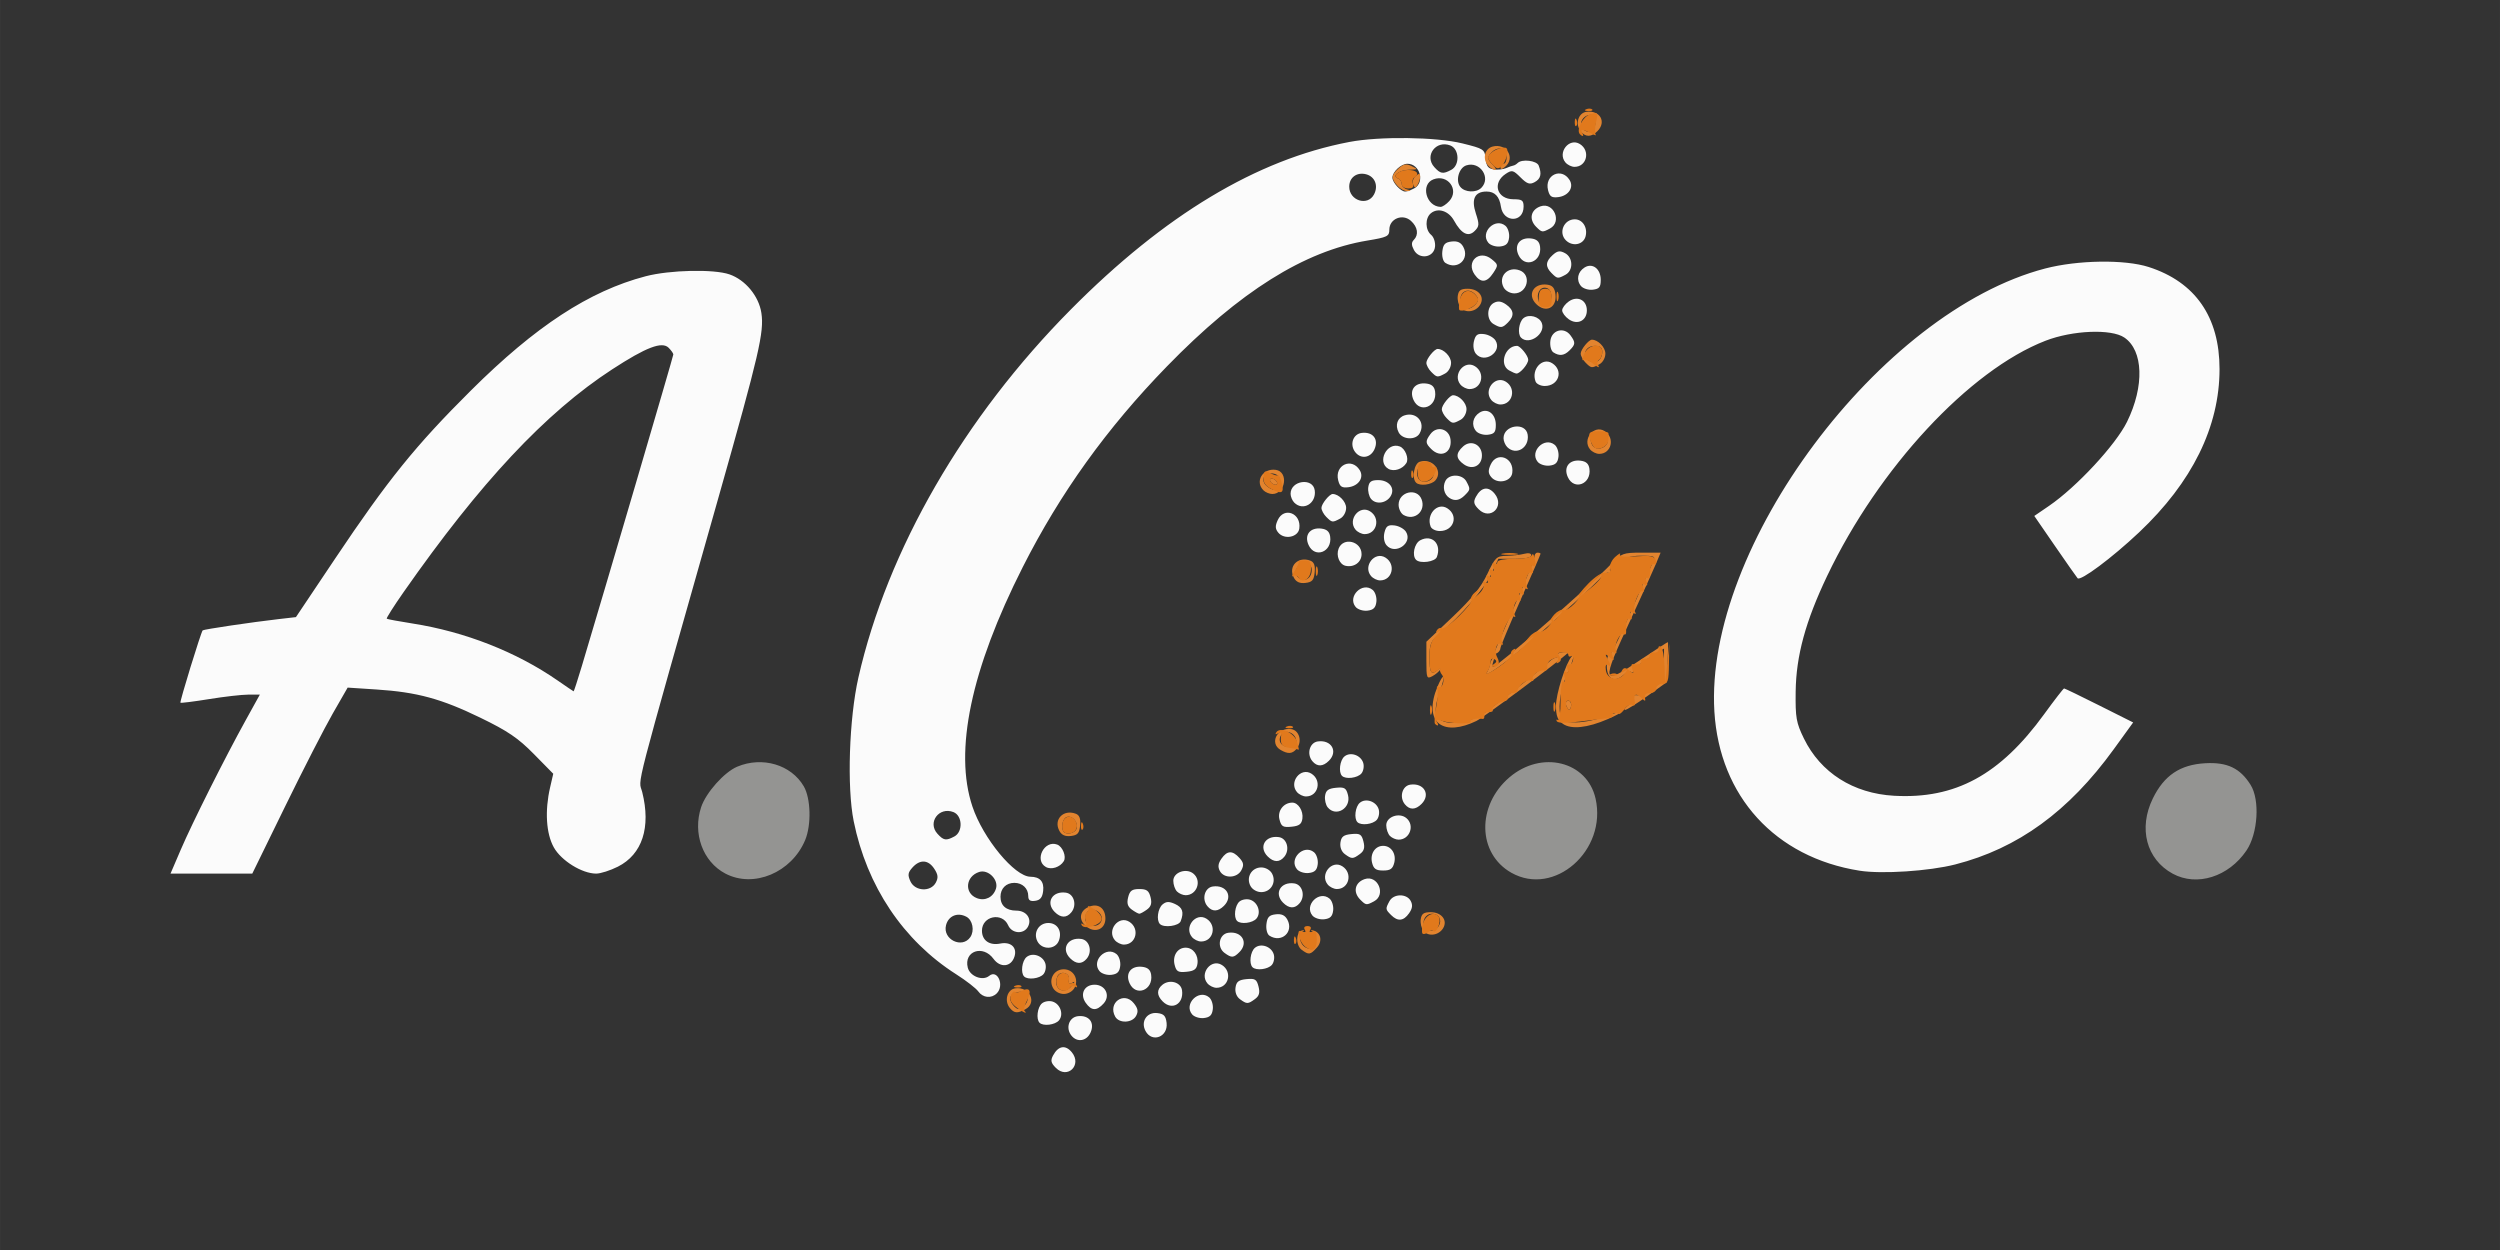 <?xml version="1.0" encoding="UTF-8" standalone="no"?>
<!-- Created with Inkscape (http://www.inkscape.org/) -->

<svg
   version="1.1"
   id="svg2"
   width="70"
   height="35"
   viewBox="0 0 69.987 34.994"
   sodipodi:docname="ASiSLogoSmall.svg"
   inkscape:version="1.2.2 (732a01da63, 2022-12-09)"
   xmlns:inkscape="http://www.inkscape.org/namespaces/inkscape"
   xmlns:sodipodi="http://sodipodi.sourceforge.net/DTD/sodipodi-0.dtd"
   xmlns="http://www.w3.org/2000/svg"
   xmlns:svg="http://www.w3.org/2000/svg">
  <rect x="0" y="0" width="69.987" height="34.994" fill="#333333" stroke="none"/>
  <defs
     id="defs6" />
  <sodipodi:namedview
     id="namedview4"
     pagecolor="#ffffff"
     bordercolor="#666666"
     borderopacity="1.0"
     inkscape:showpageshadow="2"
     inkscape:pageopacity="0.0"
     inkscape:pagecheckerboard="0"
     inkscape:deskcolor="#d1d1d1"
     showgrid="false"
     inkscape:zoom="2.2909853"
     inkscape:cx="151.46321"
     inkscape:cy="69.838946"
     inkscape:window-width="1600"
     inkscape:window-height="837"
     inkscape:window-x="-8"
     inkscape:window-y="-8"
     inkscape:window-maximized="1"
     inkscape:current-layer="g251" />
  <g
     inkscape:groupmode="layer"
     inkscape:label="Image"
     id="g8">
    <g
       id="g251"
       transform="matrix(0.6,0,0,0.6,-2993.883,-38.872)">
      <g
         id="g269"
         transform="matrix(0.012,0,0,0.012,4930.933,62.924)">
        <path
           style="fill:#fbfbfb;stroke-width:12"
           d="m 9011.453,4307.453 c -19.33,-19.33 -21.46,-28.753 -10.943,-48.406 20.306,-37.941 48.414,-42.525 73.185,-11.934 40.147,49.58 -17.305,105.276 -62.242,60.34 z m 61.095,-124.792 c -24.372,-29.366 -10.629,-72.186 24.479,-76.267 43.434,-5.049 66.636,25.242 48.994,63.962 -15.002,32.926 -51.313,39.007 -73.473,12.305 z M 9360,4164 c -19.642,-36.702 5.138,-74.418 45.807,-69.719 25.501,2.946 33.016,10.932 36.154,38.417 6.208,54.388 -56.739,78.429 -81.961,31.302 z m -412,-32 c -14.261,-14.261 -8.469,-60.672 9.424,-75.522 9.583,-7.954 28.207,-11.039 41.386,-6.856 30.099,9.553 43.789,49.967 24.712,72.954 -14.85,17.893 -61.261,23.685 -75.522,9.424 z m 294.165,-23.704 c -29.864,-53.365 33.675,-99.931 71.915,-52.706 16.376,20.223 18.621,32.15 9.323,49.524 -15.059,28.138 -66.152,30.139 -81.238,3.181 z m 298.816,-9.113 c -33.305,-40.13 26.072,-99.506 66.201,-66.201 9.917,8.23 16.408,28.927 14.424,45.991 -2.704,23.265 -11.369,31.93 -34.634,34.634 -17.065,1.984 -37.761,-4.507 -45.991,-14.424 z m -413.73,-45.038 C 9103.726,4020.558 9121.836,3984 9162,3984 c 42.089,0 62.583,42.626 35.097,72.998 -27.075,29.917 -47.475,29.084 -69.846,-2.854 z m 299.606,-5.002 c -23.505,-23.505 -24.031,-45.91 -1.518,-64.595 27.627,-22.928 72.076,-10.674 76.582,21.112 7.524,53.077 -38.696,79.85 -75.064,43.482 z m 300.297,-8.815 c -13.175,-9.634 -19.838,-26.972 -17.294,-45 3.271,-23.175 12.235,-30.11 42.728,-33.057 33.328,-3.221 39.703,0.714 46.77,28.867 6.094,24.28 2.552,36.713 -13.882,48.73 -27.283,19.95 -31.622,19.984 -58.322,0.461 z M 8709.68,4010.074 c -8.624,-12.059 -47.235,-42.015 -85.803,-66.569 -205.985,-131.139 -347.425,-342.372 -398.584,-595.262 -26.623,-131.604 -17.892,-399.043 18.224,-558.243 112.74,-496.961 410.451,-1012.642 826.854,-1432.236 363.983,-366.773 722.014,-582.009 1082.159,-650.557 117.991,-22.458 337.587,-19.623 439.794,5.678 82.797,20.496 86.474,22.916 90,59.242 2.829,29.145 10.099,38.783 31.549,41.822 15.33,2.172 36.93,-0.061 48,-4.964 11.07,-4.902 23.727,-9.379 28.127,-9.949 4.4,-0.57 12.05,-5.086 17,-10.036 16.532,-16.532 74.247,-9.482 81.716,9.981 12.669,33.013 7.998,51.792 -16.086,64.681 -18.922,10.127 -29.304,6.573 -54.552,-18.675 -28.581,-28.582 -33.387,-29.725 -57.63,-13.71 -53.559,35.383 -34.238,98.722 30.114,98.722 33.588,0 39.438,4.256 39.438,28.692 0,63.177 -79.04,63.25 -88.15,0.083 C 10736.13,919.115 10717.967,900 10686,900 c -45.875,0 -60.141,29.031 -41.71,84.878 14.046,42.559 13.535,50.44 -4.433,68.407 -24.877,24.877 -51.827,11.348 -80.377,-40.35 -21.007,-38.04 -62.692,-51.168 -90.14,-28.388 -22.821,18.94 -22.133,64.535 1.267,83.955 10.354,8.593 17.007,29.203 15,46.469 -4.903,42.181 -61.405,50.774 -81.912,12.458 -10.066,-18.808 -10.289,-29.637 -0.807,-39.119 20.101,-20.101 15.661,-50.285 -10.937,-74.356 -32.292,-29.224 -83.951,-8.286 -83.951,34.028 0,26.001 -7.467,29.732 -85.193,42.568 -244.967,40.455 -496.509,198.318 -779.517,489.209 -233.856,240.37 -415.262,492.937 -560.968,781.023 -200.983,397.378 -267.632,714.708 -195.417,930.418 41.643,124.387 164.014,272.455 225.608,272.982 36.975,0.316 53.589,18.835 49.447,55.118 -2.892,25.334 -11.248,35.733 -30.961,38.532 -19.739,2.803 -27,-2.198 -27,-18.6 0,-29.616 -22.786,-51.235 -54,-51.235 -32.166,0 -54,21.834 -54,54 0,34.484 22.399,54 61.978,54 39.169,0 61.79,32.25 44.408,63.31 -16.702,29.845 -62.329,26.084 -76.541,-6.31 C 8802.84,3700.563 8724,3716.819 8724,3774 c 0,37.804 29.185,58.363 70.983,50.003 41.289,-8.258 66.734,15.08 55.395,50.807 -12.832,40.43 -55.044,44.916 -81.456,8.658 -40.898,-56.143 -116.287,-30.386 -100.079,34.193 8.483,33.799 58.045,52.84 83.199,31.964 32.46,-26.939 60.345,37.188 29.559,67.975 -21.043,21.043 -53.952,17.599 -71.92,-7.526 z m -30.864,-211.199 c 16.96,-24.768 8.975,-66.143 -15.27,-79.118 -34.503,-18.466 -70.12,-3.619 -79.328,33.067 -13.851,55.187 62.793,92.498 94.597,46.051 z m 99.627,-188.273 c 11.086,-34.929 -30.117,-76.132 -65.046,-65.046 -53.505,16.982 -59.15,82.965 -8.728,102.03 31.727,11.996 63.243,-3.803 73.774,-36.984 z m -234.013,-23.407 c 10.326,-19.295 9.026,-31.289 -5.854,-54 -23.24,-35.468 -55.409,-37.425 -84.62,-5.147 -17.983,19.871 -19.393,29.252 -8.117,54 17.744,38.943 78.799,42.13 98.592,5.147 z m 72.358,-179.618 c 34.025,-18.21 31.511,-81.132 -3.789,-94.823 -55.999,-21.719 -101.852,40.315 -62.192,84.138 23.926,26.438 33.615,28.007 65.981,10.685 z M 10541.192,936.893 c 39.66,-43.823 -6.193,-105.857 -62.192,-84.138 -50.604,19.626 -28.041,105.32 28.14,106.88 7.227,0.201 22.551,-10.033 34.052,-22.742 z m -292.949,-25.346 c 18.134,-33.884 3.818,-70.07 -31.199,-78.859 -35.721,-8.966 -65.044,12.845 -65.044,48.381 0,54.398 71.349,76.992 96.243,30.477 z m 156.546,-23.969 C 10447.345,864.802 10427.288,792 10378.457,792 c -24.74,0 -58.457,31.146 -58.457,54 0,18.938 32.235,54 49.646,54 6.562,0 22.377,-5.59 35.143,-12.422 z M 10665.6,885.6 c 38.79,-38.79 -4.725,-104.382 -58.025,-87.465 -29.251,9.284 -43.397,59.981 -23.446,84.021 17.834,21.488 61.578,23.337 81.471,3.444 z m -116.811,-70.022 c 34.025,-18.21 31.511,-81.132 -3.789,-94.823 -55.999,-21.719 -101.852,40.315 -62.192,84.138 23.926,26.438 33.615,28.007 65.981,10.685 z M 9297.978,3978.355 c -17.642,-38.72 5.561,-69.011 48.994,-63.962 21.898,2.545 32.181,11.745 34.948,31.267 8.46,59.678 -59.575,86.177 -83.943,32.695 z m 302.5,0.221 c -31.878,-38.41 14.943,-97.413 56.522,-71.229 41.548,26.165 26.746,88.652 -21,88.652 -11.584,0 -27.568,-7.84 -35.522,-17.424 z M 8888,3952 c -14.261,-14.26 -8.469,-60.672 9.424,-75.522 22.986,-19.077 63.401,-5.387 72.954,24.712 4.183,13.179 1.098,31.803 -6.856,41.386 -14.85,17.893 -61.261,23.685 -75.522,9.424 z m 292.981,-20.817 c -33.305,-40.13 26.072,-99.506 66.201,-66.201 9.917,8.23 16.408,28.927 14.424,45.991 -2.704,23.265 -11.369,31.93 -34.634,34.634 -17.065,1.984 -37.761,-4.507 -45.991,-14.424 z m 292.09,-24.609 C 9464.206,3871.251 9484.357,3840 9516,3840 c 29.087,0 50.615,29.225 45.921,62.34 -3.026,21.347 -12.729,28.512 -42.509,31.39 -32.865,3.176 -39.738,-0.851 -46.34,-27.156 z M 9776,3916 c -14.261,-14.26 -8.469,-60.672 9.424,-75.522 22.986,-19.077 63.401,-5.387 72.954,24.712 4.183,13.179 1.098,31.803 -6.856,41.386 -14.85,17.893 -61.261,23.685 -75.522,9.424 z m -709.143,-34.857 c -36.368,-36.368 -9.594,-82.588 43.482,-75.064 31.787,4.506 44.041,48.955 21.112,76.582 -18.684,22.513 -41.09,21.987 -64.595,-1.518 z m 600.297,-20.815 c -30.597,-22.373 -21.176,-73.19 14.507,-78.249 53.077,-7.524 79.85,38.696 43.482,75.064 -22.916,22.916 -30.439,23.33 -57.989,3.185 z M 8940,3816 c -17.951,-33.542 4.483,-72 42,-72 35.643,0 54.824,32.306 40.969,69 -13.132,34.778 -64.959,36.652 -82.969,3 z m 300.478,-5.423 c -31.878,-38.41 14.943,-97.413 56.522,-71.229 41.548,26.165 26.746,88.652 -21,88.652 -11.584,0 -27.568,-7.841 -35.522,-17.424 z m 300,-12 c -31.878,-38.41 14.943,-97.413 56.522,-71.229 41.548,26.165 26.746,88.652 -21,88.652 -11.584,0 -27.568,-7.841 -35.522,-17.424 z m 301.561,-5.062 c -9.066,-5.747 -14.25,-25.108 -12,-44.816 3.138,-27.485 10.653,-35.471 36.154,-38.417 22.679,-2.62 36.102,3.586 45.422,21 25.641,47.911 -23.223,91.618 -69.576,62.233 z M 9416,3748 c -14.572,-14.572 -8.295,-60.817 10.355,-76.295 14.035,-11.648 25.333,-12.055 48,-1.726 29.783,13.57 35.873,31.829 22.361,67.04 -7.236,18.857 -64.984,26.713 -80.716,10.982 z m 300,-12 c -14.261,-14.261 -8.469,-60.672 9.424,-75.522 9.583,-7.954 28.207,-11.039 41.386,-6.856 30.099,9.553 43.789,49.967 24.712,72.954 -14.85,17.893 -61.261,23.685 -75.522,9.424 z m 292.981,-20.817 c -33.304,-40.13 26.072,-99.506 66.202,-66.201 9.917,8.23 16.407,28.927 14.424,45.991 -2.705,23.265 -11.369,31.93 -34.634,34.634 -17.065,1.984 -37.761,-4.507 -45.992,-14.424 z m 305.876,-2.04 c -22.309,-22.309 -22.5,-23.913 -6.435,-53.932 15.844,-29.604 66.959,-30.264 82.585,-1.067 8.531,15.939 6.777,29.39 -6.258,48 -21.453,30.628 -44.004,32.886 -69.892,6.998 z m -1308,-12 c -36.368,-36.368 -9.594,-82.588 43.482,-75.064 31.787,4.506 44.041,48.955 21.112,76.582 -18.684,22.513 -41.09,21.987 -64.595,-1.518 z m 299.667,-9.276 c -16.253,-11.884 -19.957,-24.525 -14.065,-48 C 9298.863,3618.351 9307.54,3612 9336,3612 c 28.46,0 37.137,6.351 43.541,31.867 5.892,23.475 2.188,36.116 -14.065,48 -12.135,8.873 -25.399,16.133 -29.476,16.133 -4.077,0 -17.341,-7.26 -29.476,-16.133 z m 294.024,-13.207 c -22.928,-27.627 -10.674,-72.076 21.112,-76.582 53.077,-7.524 79.85,38.696 43.482,75.064 -23.505,23.505 -45.91,24.031 -64.595,1.518 z m 294.309,-13.518 c -36.368,-36.368 -9.594,-82.588 43.482,-75.064 31.787,4.506 44.041,48.955 21.112,76.582 -18.684,22.513 -41.09,21.987 -64.595,-1.518 z m 300,-12 c -29.17,-29.17 -21.124,-66.588 17.143,-79.722 51.118,-17.544 84.496,60.625 36.789,86.157 -30.019,16.066 -31.623,15.874 -53.932,-6.435 z M 9482.4,3621.6 c -7.92,-7.92 -14.4,-26.717 -14.4,-41.771 0,-32.907 50.371,-50.759 78.156,-27.699 33.639,27.918 13.521,83.871 -30.156,83.871 -10.56,0 -25.68,-6.48 -33.6,-14.4 z M 9768,3600 c -17.951,-33.542 4.483,-72 42,-72 16.874,0 34.566,10.11 42,24 17.951,33.542 -4.483,72 -42,72 -16.874,0 -34.566,-10.11 -42,-24 z m 300.478,-5.423 c -31.877,-38.41 14.943,-97.413 56.522,-71.229 41.548,26.165 26.746,88.652 -21,88.652 -11.584,0 -27.568,-7.841 -35.522,-17.424 z m -419.485,-52.721 c -8.53,-15.939 -6.777,-29.39 6.258,-48 22.37,-31.938 42.77,-32.771 69.846,-2.854 16.607,18.35 18.111,28.057 7.438,48 -16.745,31.288 -67.398,33.018 -83.541,2.854 z M 5608.789,3459 c 44.782,-104.436 170.153,-354.37 252.814,-504 l 54.691,-99 -45.147,0.048 c -24.831,0.024 -93.524,7.898 -152.652,17.495 -59.128,9.597 -109.08,15.875 -111.004,13.95 -3.446,-3.446 79.728,-273.995 86.442,-281.182 3.812,-4.079 189.932,-31.718 295.348,-43.858 l 67.281,-7.748 152.819,-228.115 c 205.03,-306.054 312.293,-438.834 527.419,-652.889 251.255,-250.005 460.374,-386.777 679.201,-444.225 93.986,-24.674 265.187,-28.538 326.4,-7.367 61.843,21.389 114.152,84.703 123.947,150.026 11.162,74.432 -8.213,157.787 -166.395,715.865 -338.844,1195.47 -311.416,1089.564 -297.004,1146.798 34.546,137.193 0.293,242.336 -94.541,290.202 -29.421,14.85 -67.405,27 -84.408,27 -54.791,0 -135.722,-50.105 -164.753,-102 -29.868,-53.392 -35.362,-142.246 -14.414,-233.133 l 12.246,-53.133 -75.54,-76.804 c -60.953,-61.974 -101.028,-89.183 -207.54,-140.913 -152.275,-73.956 -246.254,-99.524 -403.879,-109.878 l -112.457,-7.387 -57.789,100.624 C 6168.092,2984.719 6084.659,3147.45 6014.47,3291 l -127.617,261 H 5727.882 5568.91 Z M 7168.244,2745 C 7259.759,2439.913 7524,1540.028 7524,1533.456 c 0,-4.258 -8.208,-15.949 -18.24,-25.981 -25.758,-25.758 -87.163,-2.3 -219.508,83.858 -259.231,168.761 -512.477,439.238 -811.162,866.356 -38.342,54.829 -67.772,101.293 -65.401,103.253 2.371,1.961 47.512,10.34 100.312,18.62 203.8,31.962 403.894,110.555 564,221.529 33,22.873 61.023,41.885 62.274,42.249 1.25,0.364 15.637,-43.889 31.97,-98.339 z m 2780.738,790.183 c -33.305,-40.13 26.072,-99.506 66.201,-66.201 9.917,8.23 16.407,28.927 14.424,45.991 -2.705,23.265 -11.369,31.93 -34.634,34.634 -17.065,1.984 -37.761,-4.507 -45.991,-14.424 z m 2187.595,5.534 c -328.177,-51.886 -544.617,-289.017 -564.733,-618.717 -39.05,-640.035 644.332,-1555.416 1286.157,-1722.791 127.183,-33.167 309.667,-35.784 402.727,-5.776 181.063,58.386 275.273,194.195 275.273,396.825 0,224.2 -106.414,440.135 -312.884,634.91 -105.201,99.241 -228.231,190.985 -239.088,178.289 -4.45,-5.202 -44.132,-61.81 -88.184,-125.796 l -80.094,-116.338 57.125,-39.043 c 107.277,-73.319 259.345,-237.207 303.521,-327.111 67.999,-138.387 63.5,-277.26 -10.609,-327.586 -50.724,-34.444 -201.468,-28.243 -306.755,12.62 -296.07,114.908 -648.232,494.199 -848.432,913.795 -84.309,176.699 -121.005,311.269 -122.713,450 -1.254,101.904 2.144,121.275 32.022,182.567 64.893,133.122 191.853,213.785 350.576,222.737 238.178,13.433 411.957,-80.98 583.409,-316.96 40.098,-55.189 75.064,-100.344 77.706,-100.344 2.64,0 64.136,29.758 136.657,66.129 l 131.858,66.129 -75.057,103.683 c -175.517,242.455 -372.908,385.977 -616.78,448.46 -101.303,25.955 -285.232,37.987 -371.702,24.316 z m -3163.886,-14.331 c -46.65,-26.107 -6.133,-106.466 43.984,-87.235 21.166,8.122 36.416,46.904 25.432,64.676 -14.447,23.376 -48.298,34.376 -69.416,22.558 z m 1268.199,-16.542 c -8.678,-34.573 11.797,-65.844 43.111,-65.844 31.314,0 51.789,31.271 43.111,65.844 -5.952,23.717 -15.158,30.156 -43.111,30.156 -27.953,0 -37.159,-6.439 -43.111,-30.156 z m -406.032,-24.701 c -36.368,-36.368 -9.594,-82.588 43.482,-75.064 31.787,4.506 44.041,48.955 21.112,76.582 -18.684,22.513 -41.09,21.987 -64.595,-1.518 z m 300.297,-8.815 c -13.175,-9.634 -19.838,-26.972 -17.294,-45 3.272,-23.175 12.236,-30.11 42.728,-33.057 33.328,-3.221 39.704,0.714 46.77,28.867 6.094,24.28 2.552,36.713 -13.882,48.73 -27.283,19.95 -31.622,19.984 -58.322,0.461 z M 10310.4,3405.6 c -7.92,-7.92 -14.4,-26.717 -14.4,-41.771 0,-32.907 50.371,-50.759 78.156,-27.699 33.638,27.918 13.52,83.871 -30.156,83.871 -10.56,0 -25.68,-6.48 -33.6,-14.4 z m -429.758,-64.737 c -8.273,-32.961 16.408,-64.862 50.182,-64.862 22.971,0 43.332,32.465 39.097,62.34 -3.026,21.347 -12.729,28.512 -42.509,31.39 -33.328,3.221 -39.703,-0.714 -46.77,-28.867 z M 10184,3352 c -14.261,-14.261 -8.469,-60.672 9.424,-75.522 22.986,-19.077 63.401,-5.387 72.954,24.712 4.182,13.179 1.098,31.803 -6.856,41.386 -14.85,17.893 -61.262,23.685 -75.522,9.424 z m -115.452,-57.34 c -7.915,-9.537 -12.626,-29.787 -10.469,-45 3.026,-21.347 12.728,-28.512 42.509,-31.39 33.328,-3.221 39.704,0.714 46.77,28.867 12.684,50.537 -46.626,86.302 -78.81,47.523 z m 300,-12 c -22.928,-27.627 -10.674,-72.076 21.112,-76.582 53.077,-7.524 79.851,38.696 43.483,75.064 -23.505,23.505 -45.91,24.031 -64.595,1.518 z m -420.07,-48.084 c -31.878,-38.41 14.943,-97.413 56.522,-71.229 41.548,26.165 26.746,88.652 -21,88.652 -11.584,0 -27.568,-7.841 -35.522,-17.424 z M 10124,3172 c -14.261,-14.261 -8.469,-60.672 9.424,-75.522 22.986,-19.077 63.401,-5.387 72.954,24.712 4.182,13.179 1.098,31.803 -6.856,41.386 -14.85,17.893 -61.262,23.685 -75.522,9.424 z m -115.452,-57.34 c -22.928,-27.627 -10.674,-72.076 21.112,-76.582 53.077,-7.524 79.851,38.696 43.483,75.064 -23.505,23.505 -45.91,24.031 -64.595,1.518 z m 168.433,-599.478 c -33.304,-40.13 26.072,-99.506 66.202,-66.201 9.917,8.23 16.407,28.927 14.424,45.991 -2.705,23.265 -11.369,31.93 -34.634,34.634 -17.065,1.984 -37.761,-4.507 -45.992,-14.424 z m 59.497,-120.606 c -31.877,-38.41 14.943,-97.413 56.522,-71.229 41.548,26.165 26.746,88.652 -21,88.652 -11.584,0 -27.568,-7.841 -35.522,-17.424 z m -98.914,-39.446 c -23.64,-5.406 -37.351,-39.298 -26.908,-66.512 17.881,-46.597 89.344,-29.495 89.344,21.382 0,31.4 -29.436,52.677 -62.436,45.131 z M 10412,2332 c -16.855,-16.855 -6.994,-63.694 16,-76 45.756,-24.488 84.23,14.166 64.716,65.019 -7.236,18.857 -64.984,26.713 -80.716,10.982 z m -418.022,-57.645 c -17.642,-38.72 5.561,-69.011 48.995,-63.962 21.898,2.545 32.181,11.745 34.948,31.267 8.46,59.678 -59.574,86.177 -83.942,32.695 z m 302.632,0.379 c -9.087,-10.949 -12.142,-30.964 -7.531,-49.336 6.225,-24.806 13.955,-30.171 39.129,-27.156 17.254,2.066 37.288,13.207 44.52,24.757 27.639,44.142 -42.728,91.968 -76.118,51.735 z m -420.401,-48.484 c -12.126,-14.611 -12.638,-25.764 -2.23,-48.607 24.368,-53.482 92.403,-26.983 83.943,32.695 -4.824,34.029 -58.071,44.398 -81.713,15.912 z m 300.269,-11.675 c -31.877,-38.41 14.943,-97.413 56.522,-71.229 41.548,26.165 26.746,88.652 -21,88.652 -11.584,0 -27.568,-7.84 -35.522,-17.424 z m 292.13,-11.876 c -18.003,-46.917 25.916,-95.584 64.392,-71.353 45.316,28.538 25.756,88.652 -28.846,88.652 -15.899,0 -31.894,-7.785 -35.546,-17.299 z m -405.751,-37.558 C 10052.486,2154.771 10044,2138.957 10044,2130 c 0,-15.511 31.109,-54 43.646,-54 23.676,0 52.354,29.58 52.354,54 0,16.544 -10.04,34.529 -23.211,41.578 -30.019,16.066 -31.623,15.874 -53.932,-6.435 z m 300.847,-7.308 c -10.837,-6.064 -19.704,-24.069 -19.704,-40.008 0,-50.72 71.506,-67.693 89.344,-21.207 17.603,45.871 -27,85.079 -69.64,61.216 z m 291.749,-22.382 c -19.33,-19.33 -21.461,-28.753 -10.943,-48.406 20.306,-37.941 48.414,-42.525 73.185,-11.934 40.147,49.58 -17.305,105.276 -62.242,60.34 z M 9938.4,2109.6 c -7.92,-7.92 -14.4,-23.459 -14.4,-34.531 0,-51.751 86.73,-64.133 93.921,-13.409 7.184,50.678 -45.202,82.259 -79.521,47.94 z m 298.629,-14.36 c -8.179,-9.855 -13.107,-30.366 -10.95,-45.579 3.062,-21.598 11.525,-27.66 38.613,-27.66 42.774,0 67.324,32.208 48.021,63 -17.229,27.484 -56.916,32.853 -75.684,10.24 z m 303.77,-4.423 c -20.228,-13.509 -26.733,-42.527 -14.755,-65.816 14.532,-28.256 65.975,-26.861 81.534,2.211 16.065,30.019 15.874,31.623 -6.435,53.932 -20.443,20.442 -39.617,23.516 -60.344,9.674 z m -431.72,-68.216 c -14.721,-58.651 51.914,-90.202 83.634,-39.601 18.074,28.832 -3.974,61.903 -44.505,66.757 -25.174,3.015 -32.904,-2.35 -39.129,-27.156 z m 892.899,-12.245 c -17.641,-38.72 5.561,-69.011 48.995,-63.962 21.898,2.545 32.181,11.745 34.948,31.267 8.46,59.678 -59.574,86.177 -83.943,32.695 z m -297.769,-0.108 c -12.127,-14.611 -12.638,-25.764 -2.231,-48.607 24.369,-53.482 92.403,-26.983 83.943,32.695 -4.824,34.029 -58.071,44.398 -81.712,15.912 z m -399.519,-31.865 c -46.65,-26.107 -6.132,-106.466 43.984,-87.235 21.166,8.122 36.416,46.904 25.432,64.676 -14.447,23.376 -48.298,34.376 -69.416,22.558 z m 293.165,-17.637 c -31.937,-22.37 -32.771,-42.77 -2.853,-69.846 30.372,-27.482 72.998,-6.988 72.998,35.101 0,40.164 -36.558,58.274 -70.145,34.749 z m 287.126,-9.566 c -33.304,-40.13 26.072,-99.506 66.202,-66.201 9.917,8.23 16.407,28.927 14.424,45.991 -2.705,23.265 -11.369,31.93 -34.634,34.634 -17.065,1.984 -37.761,-4.507 -45.992,-14.424 z m -708.433,-36.522 c -24.372,-29.366 -10.628,-72.186 24.479,-76.267 43.434,-5.049 66.636,25.242 48.995,63.962 -15.002,32.926 -51.313,39.007 -73.474,12.305 z m 294.309,-13.518 c -22.916,-22.916 -23.33,-30.439 -3.185,-57.989 25.025,-34.223 73.444,-20.898 78.289,21.544 5.9,51.683 -38.379,73.17 -75.104,36.445 z M 10766.4,1893.6 c -7.92,-7.92 -14.4,-23.459 -14.4,-34.531 0,-51.751 86.73,-64.133 93.921,-13.409 7.184,50.678 -45.202,82.259 -79.521,47.94 z m -421.935,-56.731 c -15.27,-28.534 -5.216,-57.744 22.953,-66.685 46.562,-14.778 82.072,27.841 58.417,70.111 -15.16,27.09 -66.188,24.941 -81.37,-3.426 z m 300.517,-5.686 c -19.111,-23.028 -12.894,-54.888 14.018,-71.836 30.783,-19.385 63,5.141 63,47.96 0,28.381 -5.644,35.348 -31.027,38.299 -17.065,1.984 -37.761,-4.507 -45.991,-14.424 z m -114.125,-50.04 C 10520.486,1770.772 10512,1754.957 10512,1746 c 0,-15.511 31.109,-54 43.646,-54 23.676,0 52.354,29.58 52.354,54 0,16.544 -10.04,34.529 -23.211,41.578 -30.019,16.066 -31.623,15.874 -53.932,-6.435 z m -128.879,-70.787 c -17.641,-38.72 5.561,-69.011 48.995,-63.962 21.898,2.545 32.181,11.745 34.948,31.267 8.46,59.678 -59.574,86.177 -83.943,32.695 z m 302.5,0.221 c -31.877,-38.41 14.943,-97.413 56.522,-71.229 41.548,26.165 26.746,88.652 -21,88.652 -11.584,0 -27.568,-7.84 -35.522,-17.424 z m -120,-60 c -31.877,-38.41 14.943,-97.413 56.522,-71.229 41.548,26.165 26.746,88.652 -21,88.652 -11.584,0 -27.568,-7.84 -35.522,-17.424 z m 292.13,-11.876 c -18.003,-46.917 25.916,-95.584 64.392,-71.353 45.316,28.538 25.756,88.652 -28.846,88.652 -15.899,0 -31.894,-7.785 -35.546,-17.299 z m -405.751,-37.558 C 10460.486,1590.772 10452,1574.957 10452,1566 c 0,-15.511 31.109,-54 43.646,-54 23.676,0 52.354,29.58 52.354,54 0,16.544 -10.04,34.529 -23.211,41.578 -30.019,16.066 -31.623,15.874 -53.932,-6.435 z m 302.143,-6.104 c -39.006,-22.719 -15.147,-95.039 31.354,-95.039 12.537,0 43.646,38.489 43.646,54 0,17.047 -31.82,54.264 -45.857,53.635 -4.479,-0.2 -17.593,-5.869 -29.143,-12.596 z m -128.39,-64.304 c -9.087,-10.949 -12.142,-30.964 -7.531,-49.336 6.225,-24.806 13.955,-30.171 39.129,-27.156 17.254,2.066 37.288,13.207 44.52,24.757 27.639,44.142 -42.728,91.968 -76.118,51.735 z m 301.429,-5.221 c -9.065,-5.747 -14.25,-25.108 -12,-44.816 4.845,-42.442 53.264,-55.767 78.289,-21.544 20.145,27.55 19.731,35.072 -3.185,57.989 -21.024,21.024 -39.317,23.451 -63.104,8.371 z M 10820,1468 c -14.261,-14.261 -8.469,-60.672 9.424,-75.522 20.976,-17.408 61.628,-6.68 71.424,18.848 16.063,41.858 -49.621,87.901 -80.848,56.674 z m -107,-52.961 c -27.624,-16.089 -26.913,-67.03 1.145,-82.046 15.939,-8.53 29.39,-6.777 48,6.258 30.628,21.453 32.886,44.004 6.998,69.892 -21.858,21.858 -27.687,22.47 -56.143,5.896 z m 292.855,-18.29 c -14.22,-9.96 -25.855,-25.597 -25.855,-34.749 0,-9.152 11.635,-24.788 25.855,-34.749 33.587,-23.525 70.145,-5.415 70.145,34.749 0,40.164 -36.558,58.274 -70.145,34.749 z m -253.39,-123.88 c -22.818,-42.636 16.508,-84.022 62.917,-66.214 46.597,17.881 29.495,89.344 -21.382,89.344 -16.509,0 -34.525,-10.033 -41.535,-23.131 z m 300.517,-5.686 c -19.111,-23.028 -12.894,-54.888 14.018,-71.836 30.783,-19.385 63,5.141 63,47.96 0,28.381 -5.644,35.348 -31.027,38.299 -17.065,1.984 -37.761,-4.507 -45.991,-14.424 z m -413.396,-44.561 c -35.012,-49.986 18.127,-98.516 65.695,-59.998 26.63,21.563 26.849,23.285 6.838,53.826 -24.996,38.149 -48.722,40.168 -72.533,6.172 z m 299.271,-5.48 c -24.969,-24.97 -23.79,-44.959 4.145,-70.239 18.35,-16.607 28.057,-18.111 48,-7.438 31.893,17.069 32.963,67.427 1.787,84.112 -30.019,16.066 -31.623,15.874 -53.932,-6.435 z m -412.818,-39.629 c -9.065,-5.747 -14.25,-25.108 -12,-44.816 3.138,-27.485 10.653,-35.471 36.154,-38.417 22.679,-2.62 36.102,3.586 45.422,21 25.641,47.911 -23.223,91.618 -69.576,62.233 z m 283.939,-31.159 c -17.641,-38.72 5.561,-69.011 48.995,-63.962 21.898,2.546 32.181,11.745 34.948,31.267 8.46,59.678 -59.574,86.177 -83.943,32.695 z m -116.997,-47.173 c -33.304,-40.13 26.072,-99.506 66.202,-66.201 9.917,8.23 16.407,28.927 14.424,45.991 -2.705,23.265 -11.369,31.93 -34.634,34.634 -17.065,1.984 -37.761,-4.507 -45.992,-14.424 z M 10994.4,1089.6 c -29.749,-29.75 -7.808,-81.6 34.531,-81.6 30.473,0 50.759,31.666 42.18,65.844 -8.286,33.017 -50.732,41.734 -76.711,15.756 z m -115.543,-52.457 c -29.17,-29.17 -21.124,-66.588 17.143,-79.722 51.118,-17.544 84.496,60.625 36.789,86.157 -30.019,16.066 -31.623,15.874 -53.932,-6.435 z m 46.222,-142.542 c -14.721,-58.651 51.914,-90.202 83.634,-39.601 18.074,28.832 -3.974,61.903 -44.505,66.757 -25.174,3.015 -32.904,-2.349 -39.129,-27.156 z m 67.399,-108.024 c -31.877,-38.41 14.943,-97.413 56.522,-71.229 41.548,26.165 26.746,88.652 -21,88.652 -11.584,0 -27.568,-7.841 -35.522,-17.424 z"
           id="path261" />
        <path
           style="fill:#949492;stroke-width:12"
           d="m 7725.966,3551.678 c -87.518,-46.231 -127.51,-156.038 -93.91,-257.848 18.659,-56.537 89.912,-136.462 140.559,-157.665 97.609,-40.863 209.377,-7.819 258.594,76.451 27.33,46.795 29.981,150.16 5.363,209.08 -52.84,126.465 -200.381,188.207 -310.606,129.982 z m 3056.279,-3.12 c -131.798,-74.646 -135.491,-261.144 -7.343,-370.834 124.58,-106.636 302.276,-62.808 334.941,82.611 45.349,201.884 -160.411,382.913 -327.598,288.223 z m 2571.721,3.807 c -102.452,-55.717 -134.287,-176.234 -77.314,-292.685 43.814,-89.55 106.032,-131.365 203.618,-136.844 85.486,-4.799 135.787,19.16 176.464,84.054 36.765,58.651 28.595,189.18 -15.968,255.11 -69.278,102.495 -192.882,141.44 -286.8,90.365 z"
           id="path259"
           sodipodi:nodetypes="ssssssssssscssss" />
        <path
           style="fill:#e2842f;stroke-width:12"
           d="m 8832.548,4074.66 c -22.928,-27.627 -10.674,-72.076 21.112,-76.582 55.404,-7.854 86.207,56.303 39.128,81.499 -31.116,16.653 -43.154,15.671 -60.241,-4.917 z m 59.325,-12.508 c 21.258,-25.614 6.115,-54.916 -25.856,-50.037 -32.301,4.929 -41.54,26.36 -21.682,50.288 18.445,22.225 28.931,22.17 47.538,-0.251 z M 9000,3996 c -17.951,-33.542 4.483,-72 42,-72 37.517,0 59.951,38.458 42,72 -7.434,13.89 -25.126,24 -42,24 -16.874,0 -34.566,-10.11 -42,-24 z m 73.531,-8.303 c 12.765,-15.737 12.915,-18.165 0.667,-10.796 -11.107,6.683 -14.673,3.039 -12,-12.261 4.807,-27.518 -35.467,-37.717 -45.517,-11.526 -17.981,46.857 25.46,73.282 56.851,34.583 z m 893.623,-139.369 c -24.004,-17.552 -22.496,-70.591 2.146,-75.488 8.415,-1.672 9.765,-0.295 3,3.06 -20.328,10.081 -13.874,50.413 10.122,63.256 12.332,6.6 25.832,8.59 30,4.422 12.143,-12.143 8.734,-61.005 -4.722,-67.678 -6.765,-3.355 -5.801,-4.834 2.143,-3.286 31.247,6.089 40.038,40.997 16.793,66.683 -26.271,29.029 -31.125,29.765 -59.482,9.03 z m 473.875,-73.088 c -8.179,-9.855 -13.107,-30.366 -10.95,-45.579 3.062,-21.598 11.525,-27.66 38.613,-27.66 42.774,0 67.324,32.208 48.021,63 -17.229,27.484 -56.916,32.853 -75.684,10.24 z m 58.82,-18.996 c 14.404,-23.305 1.217,-48.244 -25.509,-48.244 -25.423,0 -40.569,26.459 -30.366,53.047 7.871,20.513 42.045,17.575 55.875,-4.803 z m -1365.994,4.505 c -34.729,-24.325 -32.914,-62.047 3.789,-78.77 36.758,-16.748 66.355,3.354 66.355,45.069 0,39.245 -36.911,56.979 -70.145,33.702 z m 54.471,-24.484 c 11.134,-29.015 -31.482,-58.252 -53.221,-36.513 -8.793,8.793 -12.511,25.046 -8.262,36.117 9.921,25.852 51.612,26.12 61.483,0.395 z m -163.476,-350.676 c -23.578,-44.055 15.847,-84.847 64.105,-66.329 14.362,5.511 19.265,18.812 16.691,45.272 -2.978,30.599 -9.548,38.15 -35.839,41.187 -22.363,2.584 -36.09,-3.563 -44.957,-20.131 z m 66.869,-7.741 c 9.091,-23.691 -16.652,-54.271 -38.596,-45.85 -9.418,3.614 -17.123,19.493 -17.123,35.287 0,20.864 6.665,28.716 24.377,28.716 13.407,0 27.511,-8.169 31.343,-18.153 z M 9885,3071.039 c -44.655,-26.009 -12.686,-88.619 41.34,-80.96 31.787,4.506 44.041,48.955 21.112,76.582 -16.775,20.213 -33.279,21.37 -62.452,4.378 z m 60.835,-37.916 c -4.28,-29.996 -43.804,-43.824 -58.286,-20.392 -15.059,24.367 0.721,47.269 32.57,47.269 23.747,0 28.798,-5.279 25.716,-26.877 z M 10503,2970.055 c -32.572,-23.423 -35.732,-78.225 -8.297,-143.887 24.441,-58.495 33.125,-49.035 11.283,12.291 -27.335,76.746 -23.29,109.769 15.014,122.567 45.132,15.079 116.066,-2.672 169.247,-42.354 77.237,-57.631 219.457,-170.661 237.742,-188.947 9.749,-9.749 23.058,-17.725 29.576,-17.725 6.518,0 9.207,-4.279 5.975,-9.509 -3.233,-5.23 5.159,-10.34 18.648,-11.357 13.489,-1.016 22.564,0.096 20.168,2.467 -31.142,30.841 -326.577,250.734 -355.969,264.949 -61.047,29.523 -112.581,33.658 -143.387,11.505 z m 480,-0.317 c -20.869,-14.762 -27,-30.843 -27,-70.818 0,-46.424 37.678,-164.344 61.185,-191.488 13.18,-15.22 5.328,15.841 -16.323,64.568 -25.258,56.843 -37.104,125.464 -27.954,161.921 6.649,26.494 13.943,30.079 61.192,30.079 29.503,0 80.7,-10.281 113.771,-22.847 73.226,-27.823 79.829,-20.352 9.129,10.328 -78.621,34.118 -142.153,40.784 -174,18.257 z m 15.995,-64.128 c -5.169,-8.364 -6.158,-18.448 -2.197,-22.409 10.74,-10.74 22.45,5.056 16.649,22.457 -4.065,12.194 -6.891,12.184 -14.452,-0.048 z m 239.005,-8.84 c 13.2,-10.156 22.565,-23.74 20.81,-30.188 -1.754,-6.447 4.009,-10.116 12.808,-8.153 8.799,1.963 35.848,-9.93 60.108,-26.43 41.302,-28.09 44.115,-33.979 44.192,-92.504 l 0.08,-62.504 -60,37.298 c -33,20.514 -60,42.791 -60,49.504 0,6.713 -3.612,8.595 -8.026,4.18 -4.415,-4.414 -17.513,0.559 -29.107,11.052 -35.427,32.061 -64.807,17.061 -65.271,-33.321 -0.222,-24.152 2.504,-42.114 6.06,-39.917 7.149,4.418 47.764,-78.351 114.718,-233.787 24.165,-56.1 48.817,-111.377 54.781,-122.837 16.629,-31.951 14.893,-33.163 -47.537,-33.163 -61.614,0 -129.543,37.469 -113.878,62.815 4.546,7.356 2.37,9.434 -5.065,4.838 -7.168,-4.43 -20.152,1.622 -28.854,13.449 -15.682,21.315 -186.604,175.798 -307.588,278.004 -78.696,66.483 -152.92,117.369 -139.252,95.469 5.689,-9.117 11.441,-23.82 12.781,-32.675 1.341,-8.855 6.403,-19.655 11.25,-24 4.846,-4.345 5.421,1.55 1.277,13.1 -4.145,11.55 -4.405,21 -0.578,21 16.21,0 377.679,-315.2 459.643,-400.808 38.849,-40.575 45.9,-43.192 116.388,-43.192 h 75.034 l -18.583,44.474 c -10.22,24.46 -53.698,120.31 -96.616,213 -118.551,256.027 -116.88,262.373 41.217,156.526 54.219,-36.3 100.071,-66.011 101.893,-66.025 1.822,-0.012 1.5,35.144 -0.716,78.128 l -4.03,78.154 -75.494,53.872 c -41.522,29.629 -80.209,53.7 -85.97,53.49 -5.762,-0.21 0.324,-8.691 13.523,-18.847 z m -786,-173.104 v -73.177 l 101.661,-96.231 c 73.44,-69.517 110.916,-115.777 135,-166.643 31.123,-65.732 36.131,-70.463 75.339,-71.178 23.1,-0.421 54.15,-4.022 69,-8.002 16.2,-4.341 27,-1.876 27,6.164 0,8.19 -24.863,13.4 -63.949,13.4 h -63.949 l -27.56,58.843 c -26.36,56.279 -118.507,162.581 -201.542,232.502 -34.407,28.972 -39,39.896 -39,92.748 0,61.624 7.326,70.928 35.36,44.907 12.778,-11.86 14.397,-11.873 7.732,-0.06 -4.636,8.214 -18.928,20.555 -31.76,27.422 -21.924,11.728 -23.332,8.065 -23.332,-60.695 z m 264,-28.773 c 0,-3.587 35.1,-85.603 78,-182.256 42.9,-96.653 78,-183.137 78,-192.186 0,-9.049 5.4,-16.453 12,-16.453 6.6,0 12,2.004 12,4.453 0,2.449 -35.1,83.532 -78,180.186 -42.9,96.653 -78,180.731 -78,186.839 0,6.108 -5.4,14.444 -12,18.523 -6.6,4.079 -12,4.481 -12,0.894 z m -779.15,-293.306 c -23.578,-44.055 15.847,-84.847 64.106,-66.329 14.361,5.511 19.265,18.812 16.69,45.272 -2.977,30.599 -9.548,38.15 -35.839,41.187 -22.363,2.584 -36.09,-3.563 -44.957,-20.131 z m 68.992,-22.765 c 5.152,-36.119 -31.67,-50.44 -53.374,-20.758 -12.142,16.605 -12.72,25.992 -2.368,38.464 19.72,23.761 51.255,13.744 55.742,-17.706 z M 9818.4,2061.6 c -34.319,-34.319 -2.738,-86.705 47.94,-79.521 50.724,7.191 38.342,93.921 -13.409,93.921 -11.072,0 -26.611,-6.48 -34.531,-14.4 z m 63.6,-33.404 c 0,-19.728 -7.954,-29.018 -27.383,-31.983 -36.569,-5.581 -50.226,29.621 -20.052,51.684 29.766,21.766 47.435,14.428 47.435,-19.701 z M 9846,2028 c -4.079,-6.6 -2.016,-12 4.584,-12 6.6,0 15.337,5.4 19.416,12 4.079,6.6 2.016,12 -4.584,12 -6.6,0 -15.337,-5.4 -19.416,-12 z m 566,4 c -17.703,-17.703 -7.732,-74.468 14.309,-81.463 48.664,-15.445 91.743,35.254 61.213,72.039 -14.85,17.893 -61.262,23.685 -75.522,9.424 z m 67.362,-27.559 c 7.295,-27.897 -19.467,-54.038 -45.209,-44.16 -18.382,7.054 -24.839,45.033 -10.153,59.719 16.444,16.444 49.416,7.178 55.362,-15.559 z m 609.116,-101.865 c -31.877,-38.41 14.943,-97.413 56.522,-71.229 41.548,26.165 26.746,88.652 -21,88.652 -11.584,0 -27.568,-7.841 -35.522,-17.424 z m 69.123,-40.386 c -5.103,-26.788 -55.484,-33.671 -64.997,-8.879 -4.009,10.447 -0.718,26.912 7.314,36.589 18.933,22.813 63.253,1.523 57.683,-27.71 z m -86.744,-297.048 C 11060.486,1554.772 11052,1538.957 11052,1530 c 0,-15.511 31.109,-54 43.646,-54 23.676,0 52.354,29.58 52.354,54 0,16.544 -10.04,34.529 -23.211,41.578 -30.019,16.066 -31.623,15.874 -53.932,-6.435 z m 65.143,-42.612 c 0,-15.764 -8.624,-22.531 -28.716,-22.531 -36.763,0 -51.991,35.955 -23.922,56.48 25.049,18.316 52.638,0.522 52.638,-33.949 z m -550.971,-171.291 c -8.179,-9.855 -13.107,-30.366 -10.95,-45.579 3.062,-21.598 11.525,-27.66 38.613,-27.66 42.774,0 67.324,32.208 48.021,63 -17.229,27.484 -56.916,32.853 -75.684,10.24 z M 10644,1338 c 11.918,-14.361 11.918,-21.639 0,-36 -29.988,-36.133 -72.732,-8.487 -55.66,36 3.799,9.9 14.515,18 23.814,18 9.299,0 23.63,-8.1 31.846,-18 z m 234.857,-0.857 c -36.368,-36.368 -9.594,-82.588 43.483,-75.064 20.419,2.895 28.697,13.004 31.621,38.619 5.9,51.683 -38.379,73.17 -75.104,36.445 z M 10938,1308 c 0,-18.737 -7.752,-31.164 -21.036,-33.722 -23.754,-4.575 -39.202,24.159 -28.284,52.609 11.445,29.825 49.32,15.321 49.32,-18.887 z m -598.14,-429.945 c -25.837,-28.549 -25.044,-41.644 4.121,-68.038 19.238,-17.41 29.324,-19.125 51,-8.672 25.604,12.348 25.013,13.073 -11.273,13.842 -38.374,0.814 -68.362,25.261 -41.833,34.104 7.769,2.59 14.125,11.962 14.125,20.828 0,8.866 9.45,18.59 21,21.608 17.065,4.46 17.413,5.749 1.86,6.88 -10.527,0.766 -28.077,-8.483 -39,-20.553 z m 60.523,-6.172 c -3.826,-9.971 0.822,-24.585 10.33,-32.475 13.623,-11.306 17.248,-10.856 17.103,2.123 -0.1,9.058 -4.749,23.672 -10.33,32.475 -8.243,13.005 -11.451,12.606 -17.103,-2.123 z M 10694.4,801.6 c -25.979,-25.979 -17.261,-68.425 15.756,-76.711 53.952,-13.541 89.219,44.773 47.844,79.111 -12.436,10.321 -18,10.775 -18,1.469 0,-7.408 5.4,-13.469 12,-13.469 6.6,0 12,-11.119 12,-24.708 0,-15.621 -5.095,-21.559 -13.854,-16.146 -8.584,5.305 -10.597,3.292 -5.292,-5.292 11.376,-18.407 -19.946,-17.962 -38.454,0.546 -18.978,18.977 -18.175,28.11 4.457,50.743 10.372,10.371 14.152,18.857 8.4,18.857 -5.751,0 -16.937,-6.48 -24.857,-14.4 z m 358.148,-134.94 c -22.928,-27.627 -10.674,-72.076 21.112,-76.582 53.077,-7.524 79.851,38.696 43.483,75.064 -23.505,23.505 -45.91,24.031 -64.595,1.518 z m 57.341,-35.537 c 3.358,-28.518 0.1,-32.486 -23.878,-29.075 -31.525,4.486 -44.872,43.695 -20.192,59.318 25.127,15.906 39.823,5.821 44.07,-30.244 z"
           id="path257" />
        <path
           style="fill:#e1791c;stroke-width:12"
           d="m 8855.328,4069.869 c -18.695,-15.138 -24.713,-28.952 -19.047,-43.718 4.556,-11.873 11.566,-18.304 15.579,-14.291 4.013,4.012 17.058,2.071 28.989,-4.315 29.508,-15.792 37.317,1.631 17.688,39.467 -8.929,17.21 -13.152,34.373 -9.386,38.14 16.276,16.276 -8.897,4.902 -33.823,-15.283 z M 9016.34,3990 c -10.647,-27.744 5.218,-56.261 28.624,-51.452 12.678,2.605 19.525,12.971 17.234,26.091 -2.121,12.143 1.492,18.497 8.171,14.369 6.585,-4.07 15.881,-1.078 20.657,6.65 5.226,8.455 3.497,10.845 -4.342,6 -7.164,-4.427 -16.417,-2.562 -20.562,4.146 -11.287,18.263 -41.916,14.692 -49.781,-5.804 z m -162.59,-2.197 c 8.662,-3.466 19.013,-3.04 23,0.947 3.987,3.987 -3.1,6.824 -15.75,6.303 -13.979,-0.576 -16.823,-3.419 -7.25,-7.25 z M 9979.09,3835 c -8.815,-7.15 -18.805,-24.746 -22.2,-39.102 -4.721,-19.959 -1.794,-24.421 12.437,-18.961 12.241,4.697 15.641,2.337 9.934,-6.898 C 9974.001,3761.53 9978.231,3756 9990,3756 c 11.769,0 15.999,5.53 10.74,14.039 -5.527,8.942 -2.516,11.675 8.292,7.528 12.45,-4.778 16.968,3.733 16.968,31.961 0,39.888 -17.454,49.365 -46.91,25.472 z m -42.143,-26 c 0.576,-13.979 3.419,-16.823 7.25,-7.25 3.466,8.662 3.04,19.013 -0.947,23 -3.987,3.987 -6.824,-3.1 -6.303,-15.75 z m 500.19,-23.863 c -3.661,-3.66 -2.775,-21.163 1.967,-38.896 9.37,-35.036 46.2,-50.02 61.621,-25.068 10.115,16.366 -9.692,65.861 -21.593,53.959 -3.808,-3.808 -13.317,-1.617 -21.132,4.868 -7.815,6.486 -17.203,8.797 -20.863,5.137 z m -1324.934,-32.044 c -4.909,-7.943 -2.166,-9.25 7.228,-3.444 11.043,6.825 13.036,2.729 7.366,-15.136 -4.276,-13.471 -2.066,-28.02 4.91,-32.332 6.976,-4.311 9.231,-13.426 5.011,-20.255 -4.22,-6.829 6.737,-2.974 24.349,8.566 17.613,11.54 30.427,29.262 28.477,39.382 -4.377,22.716 -66.185,41.271 -77.342,23.218 z M 9036,3367.284 c 0,-34.255 28.492,-48.789 48.465,-24.723 19.33,23.291 5.741,53.44 -24.088,53.44 -17.711,0 -24.377,-7.852 -24.377,-28.716 z M 9108.947,3365 c 0.576,-13.979 3.419,-16.823 7.25,-7.25 3.466,8.662 3.04,19.013 -0.947,23 -3.987,3.987 -6.824,-3.1 -6.303,-15.75 z M 9921,3063.405 c -31.743,-4.809 -38.417,-14.657 -33.619,-49.609 1.363,-9.929 -3.452,-12.696 -12.432,-7.146 -8.937,5.523 -11.569,4.063 -6.745,-3.743 14.715,-23.809 71.8,2.082 81.078,36.774 4.754,17.775 7.76,31.51 6.681,30.521 -1.079,-0.989 -16.812,-4.048 -34.962,-6.797 z m -11.25,-83.602 c 8.662,-3.466 19.013,-3.04 23,0.947 3.987,3.987 -3.1,6.824 -15.75,6.303 -13.979,-0.576 -16.823,-3.419 -7.25,-7.25 z m 575.87,-10.182 c -3.509,-3.509 -1.629,-31.807 4.177,-62.885 5.806,-31.078 7.839,-63.588 4.517,-72.243 -3.321,-8.656 -1.267,-12.788 4.566,-9.184 15.919,9.839 27.362,-30.147 13.431,-46.933 -6.656,-8.021 -9.495,-18.181 -6.307,-22.579 3.188,-4.398 -0.64,-2.551 -8.504,4.104 -26.45,22.381 -33.5,12.398 -33.5,-47.432 0,-45.965 6.153,-65.511 27,-85.765 14.85,-14.428 19.416,-21.904 10.146,-16.613 -11.387,6.498 -14.037,5.061 -8.171,-4.431 4.776,-7.727 13.45,-11.104 19.277,-7.503 14.48,8.95 124.014,-97.545 115.123,-111.93 -3.911,-6.328 2.28,-18.868 13.757,-27.866 19.295,-15.127 19.527,-14.551 3.075,7.64 -17.677,23.843 -17.616,23.848 9.423,0.757 14.969,-12.784 24.388,-30.614 20.931,-39.623 -3.922,-10.22 -1.058,-13.149 7.616,-7.789 9.368,5.79 11.325,1.877 6,-12 -5.325,-13.877 -3.369,-17.79 6,-12 9.368,5.79 11.325,1.877 6,-12 -5.325,-13.877 -3.369,-17.79 6,-12 9.368,5.79 11.325,1.877 6,-12 -4.694,-12.231 -3.086,-17.615 3.96,-13.26 6.525,4.032 11.863,1.613 11.863,-5.377 0,-7.38 27.252,-12.708 65,-12.708 41.326,0 66.826,-5.463 70.014,-15 2.758,-8.25 7.828,-0.313 11.267,17.637 3.945,20.593 1.711,29.83 -6.054,25.031 -7.551,-4.667 -9.252,0.35 -4.404,12.986 4.356,11.35 2.966,17.541 -3.097,13.794 -14.263,-8.816 -28.908,37.076 -17.646,55.298 5.764,9.328 3.353,10.701 -7.265,4.139 -11.637,-7.192 -13.777,-4.307 -7.992,10.769 5.325,13.877 3.369,17.79 -6,12 -9.368,-5.79 -11.325,-1.877 -6,12 4.356,11.35 2.966,17.541 -3.097,13.794 -14.263,-8.816 -28.908,37.076 -17.646,55.298 4.946,8.003 3.431,10.749 -3.551,6.434 -16.05,-9.919 -56.912,81.401 -45.027,100.631 5.606,9.071 4.28,11.852 -3.391,7.111 -18.026,-11.141 -29.169,25.81 -15.49,51.368 12.043,22.502 5.519,36.838 -16.621,36.525 -7.15,-0.096 -5.674,-4.826 3.281,-10.5 11.35,-7.192 12.258,-12.803 3,-18.524 -7.305,-4.515 -13.956,-2.49 -14.781,4.5 -2.897,24.54 -4.958,30.852 -15.536,47.559 -5.867,9.268 14.576,-0.518 45.431,-21.746 30.854,-21.229 53.2,-43.288 49.656,-49.022 -3.543,-5.734 -0.12,-14.332 7.607,-19.108 8.775,-5.423 10.835,-3.482 5.488,5.171 -16.044,25.959 3.437,13.933 49.186,-30.365 25.118,-24.32 32.168,-33.77 15.668,-21 l -30,23.219 22.128,-26.191 c 12.17,-14.405 28.71,-23.665 36.757,-20.577 8.046,3.088 24.575,-5.377 36.732,-18.809 12.156,-13.433 17.729,-24.423 12.383,-24.423 -5.346,0 -0.276,-10.436 11.268,-23.191 11.543,-12.755 27.489,-20.696 35.435,-17.646 7.947,3.05 27.281,-8.115 42.965,-24.809 15.683,-16.695 23.778,-30.354 17.988,-30.354 -5.79,0 10.137,-21.161 35.392,-47.025 27.706,-28.373 54.512,-45.371 67.582,-42.853 15.599,3.004 20.472,-2.013 17.408,-17.922 -2.34,-12.152 7.072,-32.017 20.917,-44.147 13.844,-12.129 21.859,-16.331 17.812,-9.338 -4.957,8.564 15.332,11.073 62.149,7.687 55.724,-4.031 70.967,-1.226 76.864,14.141 4.448,11.589 1.596,18.04 -7.212,16.313 -8.579,-1.682 -14.402,10.341 -14.165,29.247 0.222,17.657 -4.745,28.921 -11.039,25.031 -6.568,-4.059 -8.076,1.7 -3.541,13.52 5.325,13.877 3.369,17.79 -6,12 -9.368,-5.79 -11.325,-1.877 -6,12 4.346,11.325 3.191,17.68 -2.568,14.121 -14.542,-8.987 -41.621,60.451 -30.557,78.354 6.155,9.958 3.973,11.466 -6.883,4.756 -11.637,-7.192 -13.777,-4.307 -7.992,10.769 4.694,12.231 3.086,17.615 -3.96,13.26 -10.822,-6.688 -16.495,12.448 -15.108,50.956 0.294,8.179 -3.984,12.078 -9.508,8.664 -14.233,-8.796 -38.46,40.784 -30.309,62.026 4.357,11.353 1.809,14.609 -7.115,9.094 -9.502,-5.873 -11.271,-1.736 -5.588,13.074 7.336,19.117 5.933,19.701 -11.925,4.968 -18.54,-15.295 -18.966,-14.309 -5.077,11.751 10.985,20.613 11.249,26.03 0.955,19.668 -9.737,-6.018 -12.945,0.134 -10.197,19.552 4.981,35.2 47.286,43.896 71.059,14.607 14.438,-17.789 14.453,-19.378 0.1,-10.725 -11.689,7.045 -14.12,5.734 -7.932,-4.279 6.877,-11.127 13.319,-10.865 28.101,1.146 16.396,13.322 18.045,12.557 11.364,-5.273 -4.299,-11.471 -3.96,-20.281 0.753,-19.579 22.774,3.394 39.314,-2.651 33.406,-12.21 -3.619,-5.855 2.813,-9.905 14.291,-9 11.479,0.905 19.733,-4.47 18.342,-11.943 -1.391,-7.474 6.709,-12.874 18,-12 11.291,0.874 19.046,-5.563 17.232,-14.304 -1.813,-8.741 2.237,-12.472 9,-8.292 6.764,4.18 13.229,38.331 14.369,75.892 l 2.071,68.292 8.182,-78 8.183,-78 -1.254,78 c -1.118,69.548 -3.851,78 -25.223,78 -13.282,0 -23.982,8.018 -24,17.984 -0.01,9.969 -10.728,17.991 -24.031,18 -15.043,0.01 -22.56,6.734 -20.142,18.016 3.093,14.434 0.835,15.028 -11.4,3 -22.407,-22.029 -33.718,-18.317 -28.396,9.32 2.974,15.443 -0.132,21.344 -8.509,16.167 -7.257,-4.484 -20.707,2.121 -29.89,14.68 -9.183,12.558 -19.163,21.483 -22.179,19.833 -12.268,-6.712 -30.523,-2.389 -25.338,6 3.06,4.95 -6.072,9.949 -20.292,11.108 -14.219,1.159 -62.625,6.873 -107.569,12.697 -51.36,6.655 -84.367,6.298 -88.854,-0.962 -3.926,-6.353 -2.255,-8.533 3.715,-4.844 6.076,3.754 10.742,-29.334 10.599,-75.157 -0.147,-47.399 4.438,-78.965 10.891,-74.977 6.244,3.859 8.168,-4.497 4.374,-19.005 -4.382,-16.757 -2.213,-23.076 6.149,-17.908 8.153,5.039 10.113,0.671 5.313,-11.84 -4.371,-11.39 -2.088,-18.609 5.366,-16.968 7.136,1.571 14.568,-6.62 16.515,-18.201 1.947,-11.581 -1.385,-18.013 -7.406,-14.292 -6.021,3.721 -10.947,1.382 -10.947,-5.197 0,-6.579 -10.525,-11.17 -23.388,-10.201 -16.776,1.264 -20.004,5.84 -11.418,16.186 8.115,9.778 7.321,17.298 -2.465,23.346 -9.153,5.657 -11.303,3.852 -5.875,-4.932 9.928,-16.064 -3.86,-17.923 -26.487,-3.571 -8.599,5.454 -13.999,17.521 -12,26.816 1.998,9.295 -3.685,15.361 -12.63,13.479 -20.572,-4.327 -51.607,20.687 -42.982,34.643 3.571,5.777 -1.023,7.619 -10.209,4.094 -14.883,-5.711 -50.546,23.427 -50.546,41.298 0,3.809 -8.086,7.029 -17.969,7.156 -9.883,0.126 -17.983,6.98 -18,15.23 -0.01,8.25 -5.431,15.533 -12.031,16.183 -23.464,2.314 -54.574,24.18 -48.465,34.064 3.414,5.524 -3.185,9.303 -14.664,8.398 -11.479,-0.905 -19.521,5.105 -17.871,13.355 1.65,8.25 -1.05,14.361 -6,13.579 -23.974,-3.785 -51.807,2.406 -46.845,10.421 6.811,11.002 -74.954,8.807 -112.192,-3.012 -18.366,-5.829 -24.35,-4.322 -18.758,4.726 8.488,13.734 3.649,18.14 -7.585,6.906 z m 525.63,-86.37 c -12.198,-12.198 -22.263,6.167 -12.255,22.36 7.561,12.233 10.387,12.242 14.452,0.048 2.779,-8.338 1.791,-18.422 -2.197,-22.409 z M 10969.531,2547 c 14.926,-19.033 14.502,-19.457 -4.531,-4.531 -11.55,9.058 -21,18.508 -21,21 0,9.877 9.854,3.52 25.531,-16.469 z m 159.271,-144 c 10,-23.275 3.121,-18.434 -41.448,29.17 l -41.354,44.17 38.179,-29.17 c 20.998,-16.043 41.079,-35.92 44.623,-44.17 z m -662.907,513 c 0,-16.5 2.723,-23.25 6.052,-15 3.329,8.25 3.329,21.75 0,30 -3.329,8.25 -6.052,1.5 -6.052,-15 z m 480,-12 c 0,-16.5 2.723,-23.25 6.052,-15 3.329,8.25 3.329,21.75 0,30 -3.329,8.25 -6.052,1.5 -6.052,-15 z m 223.855,-128.197 c 8.662,-3.466 19.013,-3.04 23,0.947 3.988,3.987 -3.1,6.824 -15.75,6.303 -13.979,-0.576 -16.823,-3.419 -7.25,-7.25 z m -1215.46,-375.334 c -4.372,-7.073 -13.535,-9.407 -20.363,-5.187 -6.829,4.22 -3.737,-5.573 6.871,-21.762 10.608,-16.189 17.018,-31.704 14.245,-34.478 -2.773,-2.773 7.198,-5.042 22.158,-5.042 22.462,0 26.991,6.242 26,35.836 -1.225,36.587 -32.95,56.457 -48.91,30.633 z M 10021.895,2376 c 0,-16.5 2.723,-23.25 6.052,-15 3.329,8.25 3.329,21.75 0,30 -3.329,8.25 -6.052,1.5 -6.052,-15 z M 10749,2307.531 c 14.85,-2.86 39.15,-2.86 54,0 14.85,2.86 2.7,5.2 -27,5.2 -29.7,0 -41.85,-2.34 -27,-5.2 z M 9849.113,2056.583 c -23.37,-12.245 -32.11,-25.448 -30.414,-45.946 2.072,-25.036 5.55,-27.067 26.841,-15.672 13.453,7.2 26.772,10.828 29.597,8.063 2.825,-2.765 9.101,9.796 13.947,27.915 11.059,41.35 1.597,47.42 -39.971,25.64 z M 9870,2028 c -4.079,-6.6 -12.816,-12 -19.416,-12 -6.6,0 -8.663,5.4 -4.584,12 4.079,6.6 12.816,12 19.416,12 6.6,0 8.663,-5.4 4.584,-12 z m 552.743,-10.798 c -3.67,-5.939 -5.623,-23.489 -4.339,-39 1.691,-20.43 9.673,-28.202 28.965,-28.202 14.647,0 25.731,5.4 24.631,12 -1.1,6.6 4.147,10.851 11.66,9.447 10.214,-1.909 10.214,4.88 0,26.906 -13.498,29.111 -47.98,39.781 -60.917,18.849 z M 10392.947,1997 c 0.576,-13.979 3.42,-16.823 7.25,-7.25 3.467,8.662 3.041,19.012 -0.946,23 -3.988,3.987 -6.824,-3.1 -6.303,-15.75 z m 709.453,-104.252 c -6.666,-8.111 -13.983,-25.076 -16.26,-37.7 -3.375,-18.709 3.069,-22.994 34.86,-23.182 21.45,-0.126 39,3.452 39,7.952 0,4.5 0,16.092 0,25.76 0,25.761 -42.343,45.735 -57.6,27.17 z m -7.168,-326.745 c -12.522,-9.479 -27.413,-14.363 -33.091,-10.854 -5.678,3.509 -4.015,-7.464 3.694,-24.384 17.401,-38.19 70.165,-43.81 70.165,-7.473 0,12.81 -5.488,26.684 -12.196,30.829 -6.707,4.146 -9.089,12.564 -5.291,18.708 9.408,15.223 3.598,13.519 -23.281,-6.826 z m -514.819,-205.59 c -2.737,-2.737 -2.336,-18.794 0.893,-35.681 7.353,-38.464 34.661,-49.909 59.594,-24.975 15.022,15.022 16.009,22.689 4.676,36.344 -14.717,17.733 -56.247,33.228 -65.163,24.312 z M 10888.8,1314 c 0.92,-27.6 6.8,-36 25.2,-36 18.4,0 24.28,8.4 25.2,36 0.982,29.455 -3.6,36 -25.2,36 -21.6,0 -26.182,-6.545 -25.2,-36 z m 69.095,-6 c 0,-16.5 2.723,-23.25 6.052,-15 3.329,8.25 3.329,21.75 0,30 -3.329,8.25 -6.052,1.5 -6.052,-15 z M 10356,871 c 0,-9.35 -6.356,-19.119 -14.125,-21.708 -25.814,-8.605 2.982,-33.292 38.833,-33.292 34.424,0 46.827,15.455 23.816,29.676 -6.312,3.901 -8.434,15.02 -4.716,24.708 4.625,12.053 -1.225,17.616 -18.524,17.616 -13.906,0 -25.284,-7.65 -25.284,-17 z m 354.857,-73.857 c -10.371,-10.371 -18.857,-23.21 -18.857,-28.531 0,-14.582 26.994,-33.813 54,-38.472 19.33,-3.335 23.206,1.49 19.917,24.8 -2.246,15.917 -11.31,36.167 -20.143,45 -13.413,13.413 -19.167,12.952 -34.917,-2.797 z m 338.384,-119.902 c -16.424,-16.424 11.763,-70.318 40.846,-78.096 29.575,-7.91 30.388,-6.722 21.718,31.718 -4.953,21.964 -5.586,43.637 -1.406,48.161 4.181,4.524 -4.194,2.095 -18.61,-5.399 -32.334,-16.809 -43.505,-17.346 -33.789,-1.625 7.983,12.916 2.31,16.31 -8.759,5.241 z M 11028.947,629 c 0.576,-13.979 3.42,-16.823 7.25,-7.25 3.467,8.662 3.041,19.012 -0.946,23 -3.988,3.987 -6.824,-3.1 -6.303,-15.75 z m 44.803,-49.197 c 8.662,-3.466 19.013,-3.04 23,0.947 3.988,3.988 -3.1,6.824 -15.75,6.303 -13.979,-0.576 -16.823,-3.419 -7.25,-7.25 z"
           id="path255" />
      </g>
    </g>
  </g>
</svg>
